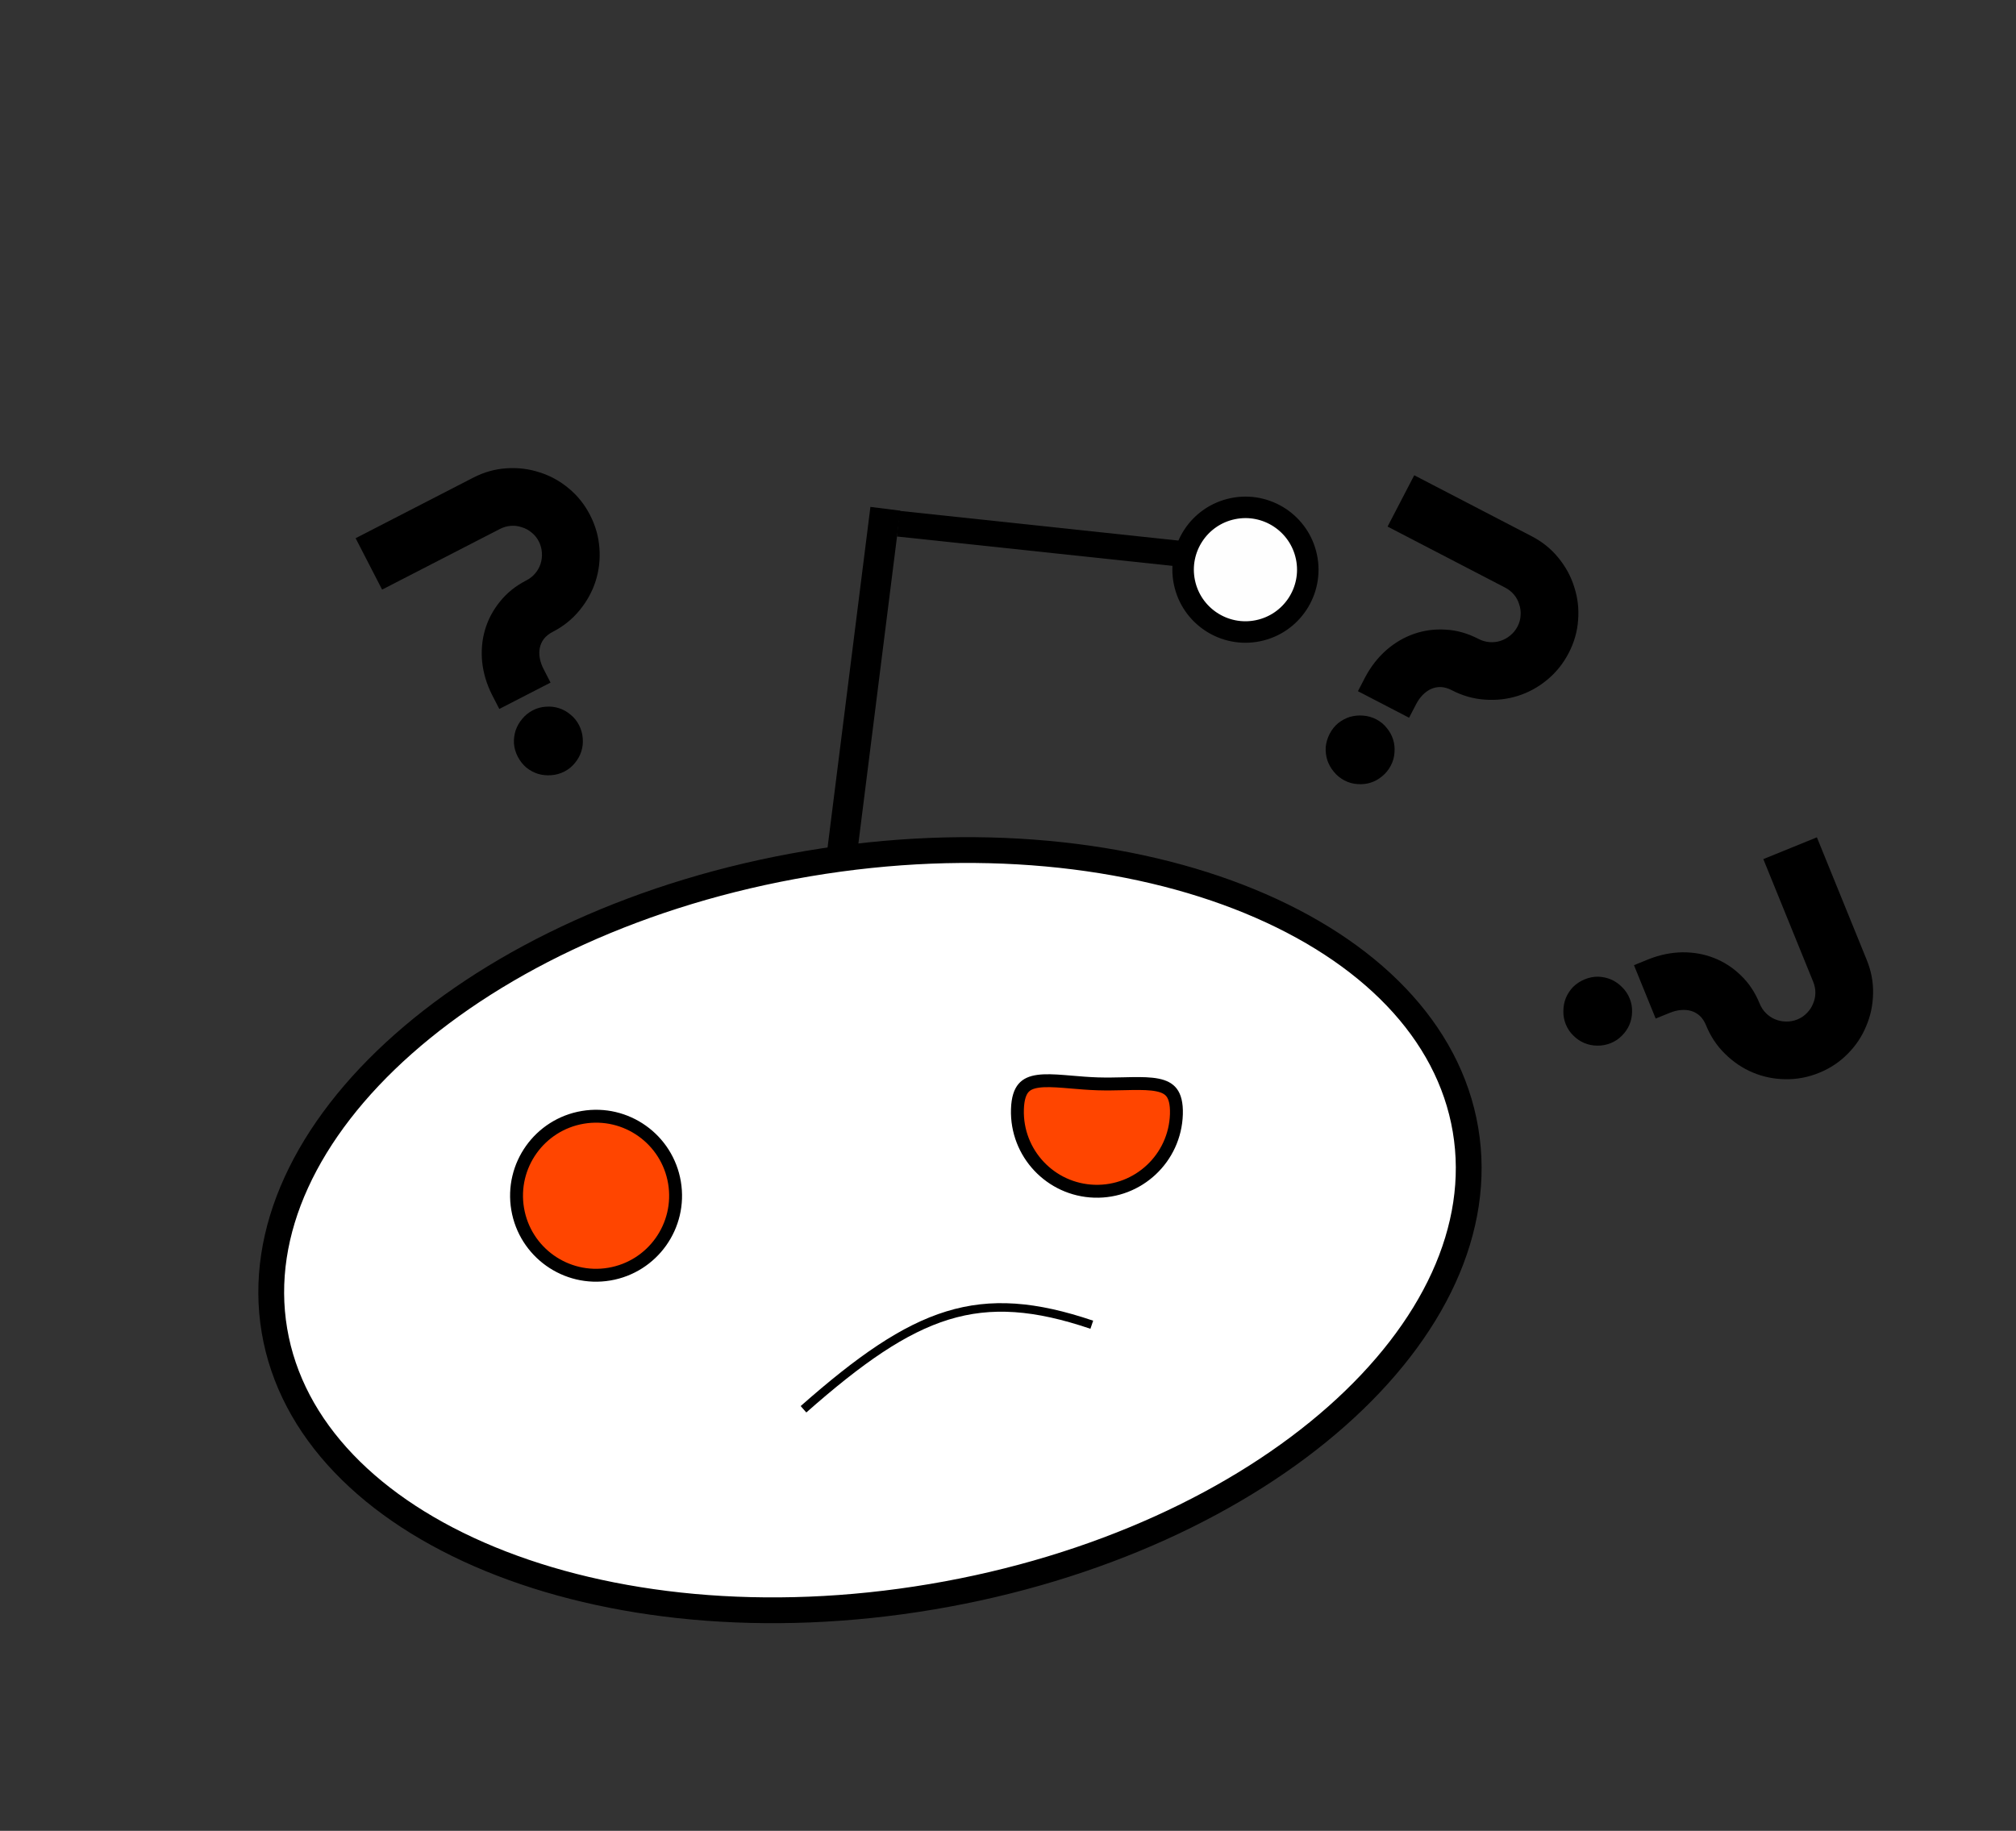 <svg width="469" height="426" viewBox="0 0 469 426" fill="none" xmlns="http://www.w3.org/2000/svg">
<rect x="0" y="0" width="469" height="426" fill="#333333" stroke="none"/>
<g clip-path="url(#clip0)">
<path d="M137.261 119.828C138.534 122.301 139.264 124.878 139.449 127.559C139.648 130.198 139.35 132.759 138.555 135.243C137.773 137.684 136.528 139.942 134.819 142.016C133.139 144.077 131.062 145.744 128.589 147.017C127.728 147.46 127.042 148.006 126.533 148.655C126.051 149.29 125.731 150 125.573 150.784C125.428 151.527 125.43 152.316 125.58 153.153C125.73 153.99 126.019 154.825 126.448 155.659L128.079 158.826L116.16 164.963L114.443 161.629C113.212 159.17 112.455 156.642 112.173 154.046C111.919 151.435 112.134 148.952 112.819 146.595C113.517 144.197 114.672 142.003 116.284 140.014C117.881 137.996 119.93 136.343 122.431 135.056C123.264 134.627 123.963 134.073 124.528 133.396C125.093 132.718 125.504 131.98 125.76 131.18C126.03 130.338 126.131 129.478 126.065 128.598C126.012 127.676 125.771 126.798 125.342 125.965C124.913 125.131 124.346 124.439 123.64 123.889C122.963 123.324 122.21 122.92 121.383 122.678C120.569 122.394 119.722 122.286 118.842 122.352C117.962 122.418 117.106 122.666 116.272 123.095L88.892 137.193L82.733 125.232L110.114 111.134C112.587 109.861 115.15 109.139 117.803 108.968C120.484 108.782 123.053 109.094 125.508 109.904C127.977 110.671 130.228 111.903 132.261 113.598C134.321 115.278 135.988 117.355 137.261 119.828ZM134.695 168.706C135.21 169.706 135.502 170.751 135.571 171.84C135.653 172.887 135.539 173.895 135.229 174.863C134.919 175.831 134.426 176.717 133.751 177.522C133.09 178.355 132.273 179.021 131.301 179.522C130.328 180.022 129.298 180.307 128.208 180.376C127.161 180.458 126.139 180.352 125.144 180.056C124.176 179.746 123.275 179.26 122.443 178.599C121.624 177.896 120.957 177.045 120.442 176.044C119.941 175.072 119.65 174.062 119.568 173.015C119.513 171.953 119.641 170.939 119.951 169.97C120.289 168.988 120.795 168.095 121.47 167.29C122.159 166.443 122.99 165.77 123.962 165.269C124.935 164.768 125.952 164.491 127.013 164.436C128.061 164.354 129.068 164.468 130.036 164.778C131.004 165.088 131.891 165.58 132.695 166.256C133.528 166.917 134.194 167.733 134.695 168.706Z" fill="black"/>
<path d="M364.937 151.955C363.655 154.424 361.974 156.508 359.893 158.21C357.855 159.898 355.592 161.135 353.106 161.922C350.663 162.695 348.1 162.984 345.42 162.789C342.767 162.609 340.206 161.878 337.738 160.596C336.878 160.15 336.036 159.906 335.212 159.866C334.416 159.839 333.652 159.988 332.92 160.313C332.231 160.624 331.588 161.082 330.991 161.688C330.395 162.294 329.881 163.013 329.449 163.845L327.807 167.006L315.909 160.828L317.637 157.5C318.933 155.074 320.558 152.995 322.513 151.264C324.496 149.547 326.647 148.287 328.965 147.484C331.326 146.668 333.784 146.342 336.339 146.507C338.909 146.644 341.442 147.361 343.938 148.657C344.77 149.089 345.626 149.34 346.505 149.409C347.385 149.478 348.225 149.386 349.025 149.133C349.868 148.866 350.629 148.452 351.309 147.889C352.03 147.313 352.607 146.609 353.039 145.777C353.471 144.945 353.708 144.082 353.75 143.188C353.819 142.309 353.713 141.461 353.432 140.646C353.193 139.818 352.792 139.064 352.23 138.385C351.667 137.705 350.97 137.149 350.138 136.717L322.806 122.525L329.006 110.585L356.338 124.778C358.806 126.06 360.877 127.734 362.55 129.8C364.252 131.881 365.482 134.157 366.241 136.628C367.042 139.087 367.338 141.635 367.13 144.273C366.95 146.926 366.219 149.487 364.937 151.955ZM323.57 178.116C323.051 179.115 322.367 179.957 321.518 180.643C320.711 181.315 319.823 181.805 318.854 182.111C317.885 182.418 316.877 182.528 315.83 182.442C314.769 182.384 313.753 182.103 312.782 181.599C311.811 181.095 310.983 180.418 310.297 179.569C309.625 178.762 309.121 177.867 308.787 176.884C308.48 175.914 308.356 174.899 308.414 173.838C308.514 172.763 308.824 171.727 309.342 170.728C309.846 169.758 310.502 168.936 311.309 168.263C312.144 167.605 313.045 167.123 314.015 166.816C315.011 166.524 316.033 166.421 317.08 166.507C318.169 166.579 319.199 166.868 320.17 167.372C321.141 167.876 321.955 168.545 322.613 169.38C323.286 170.187 323.775 171.075 324.082 172.044C324.389 173.013 324.499 174.021 324.413 175.068C324.355 176.129 324.074 177.145 323.57 178.116Z" fill="black"/>
<path d="M423.197 249.624C420.621 250.672 417.989 251.168 415.302 251.114C412.655 251.076 410.131 250.551 407.728 249.537C405.367 248.541 403.229 247.099 401.315 245.212C399.413 243.355 397.938 241.137 396.89 238.561C396.525 237.663 396.042 236.932 395.442 236.367C394.852 235.83 394.174 235.448 393.407 235.221C392.68 235.01 391.894 234.942 391.047 235.016C390.2 235.091 389.342 235.304 388.474 235.657L385.174 236.999L380.125 224.58L383.599 223.168C386.158 222.161 388.743 221.633 391.354 221.583C393.977 221.563 396.431 221.999 398.717 222.891C401.043 223.801 403.125 225.147 404.963 226.93C406.83 228.701 408.294 230.889 409.353 233.494C409.706 234.363 410.195 235.108 410.819 235.732C411.443 236.355 412.143 236.83 412.916 237.156C413.731 237.5 414.579 237.678 415.461 237.69C416.384 237.72 417.279 237.558 418.148 237.205C419.016 236.852 419.756 236.349 420.368 235.695C420.991 235.071 421.46 234.357 421.775 233.555C422.13 232.769 422.314 231.935 422.326 231.053C422.339 230.171 422.168 229.296 421.815 228.427L410.217 199.898L422.679 194.831L434.278 223.361C435.325 225.937 435.816 228.554 435.75 231.213C435.695 233.9 435.155 236.43 434.13 238.804C433.145 241.194 431.718 243.326 429.848 245.199C427.991 247.102 425.773 248.577 423.197 249.624ZM374.743 242.707C373.701 243.131 372.634 243.329 371.543 243.3C370.493 243.288 369.499 243.085 368.563 242.69C367.626 242.295 366.787 241.725 366.046 240.981C365.276 240.248 364.685 239.375 364.273 238.362C363.861 237.349 363.669 236.296 363.698 235.205C363.71 234.155 363.907 233.147 364.29 232.181C364.685 231.245 365.249 230.392 365.982 229.621C366.755 228.869 367.663 228.28 368.705 227.856C369.718 227.445 370.75 227.244 371.801 227.256C372.863 227.296 373.862 227.514 374.799 227.909C375.747 228.333 376.592 228.917 377.333 229.662C378.115 230.424 378.712 231.311 379.124 232.324C379.536 233.337 379.721 234.375 379.681 235.437C379.67 236.488 379.466 237.481 379.071 238.418C378.676 239.354 378.106 240.193 377.362 240.934C376.629 241.704 375.756 242.295 374.743 242.707Z" fill="black"/>
<line x1="194.353" y1="210.705" x2="205.965" y2="118.384" stroke="black" stroke-width="7"/>
<path d="M340.931 262.867C344.808 285.846 333.45 309.621 310.983 329.518C288.553 349.38 255.387 365.02 216.777 371.533C178.167 378.046 141.706 374.153 114.002 362.747C86.251 351.322 67.722 332.589 63.846 309.609C59.969 286.63 71.326 262.855 93.794 242.958C116.224 223.096 149.39 207.456 188 200.943C226.61 194.43 263.071 198.324 290.775 209.729C318.527 221.154 337.055 239.887 340.931 262.867Z" fill="white" stroke="black" stroke-width="6"/>
<line x1="301.491" y1="131.715" x2="208.967" y2="121.849" stroke="black" stroke-width="6"/>
<circle cx="289.739" cy="132.556" r="14.5" transform="rotate(-11.673 289.739 132.556)" fill="#FEFEFE" stroke="black" stroke-width="5"/>
<circle cx="138.668" cy="278.226" r="18.5" transform="rotate(-9.575 138.668 278.226)" fill="#FF4500" stroke="black" stroke-width="3"/>
<path d="M273.676 259.261C273.358 269.474 264.821 277.495 254.609 277.177C244.397 276.859 236.376 268.322 236.694 258.11C236.774 255.527 237.347 254.052 238.092 253.177C238.819 252.322 239.899 251.817 241.51 251.593C243.148 251.365 245.152 251.452 247.545 251.639C248.114 251.684 248.705 251.734 249.313 251.786C251.203 251.947 253.263 252.123 255.387 252.189C257.511 252.255 259.577 252.208 261.474 252.165C262.084 252.151 262.677 252.138 263.248 252.128C265.648 252.09 267.653 252.128 269.274 252.457C270.868 252.782 271.915 253.353 272.587 254.251C273.276 255.171 273.756 256.679 273.676 259.261Z" fill="#FF4500" stroke="black" stroke-width="3"/>
<path d="M186.924 327.91C213.073 304.841 227.754 299.361 253.993 308.24" stroke="black" stroke-width="1.987"/>
</g>
<defs>
<clipPath id="clip0">
<rect y="69.383" width="414.096" height="361.422" transform="rotate(-9.575 0 69.383)" fill="white"/>
</clipPath>
</defs>
</svg>
